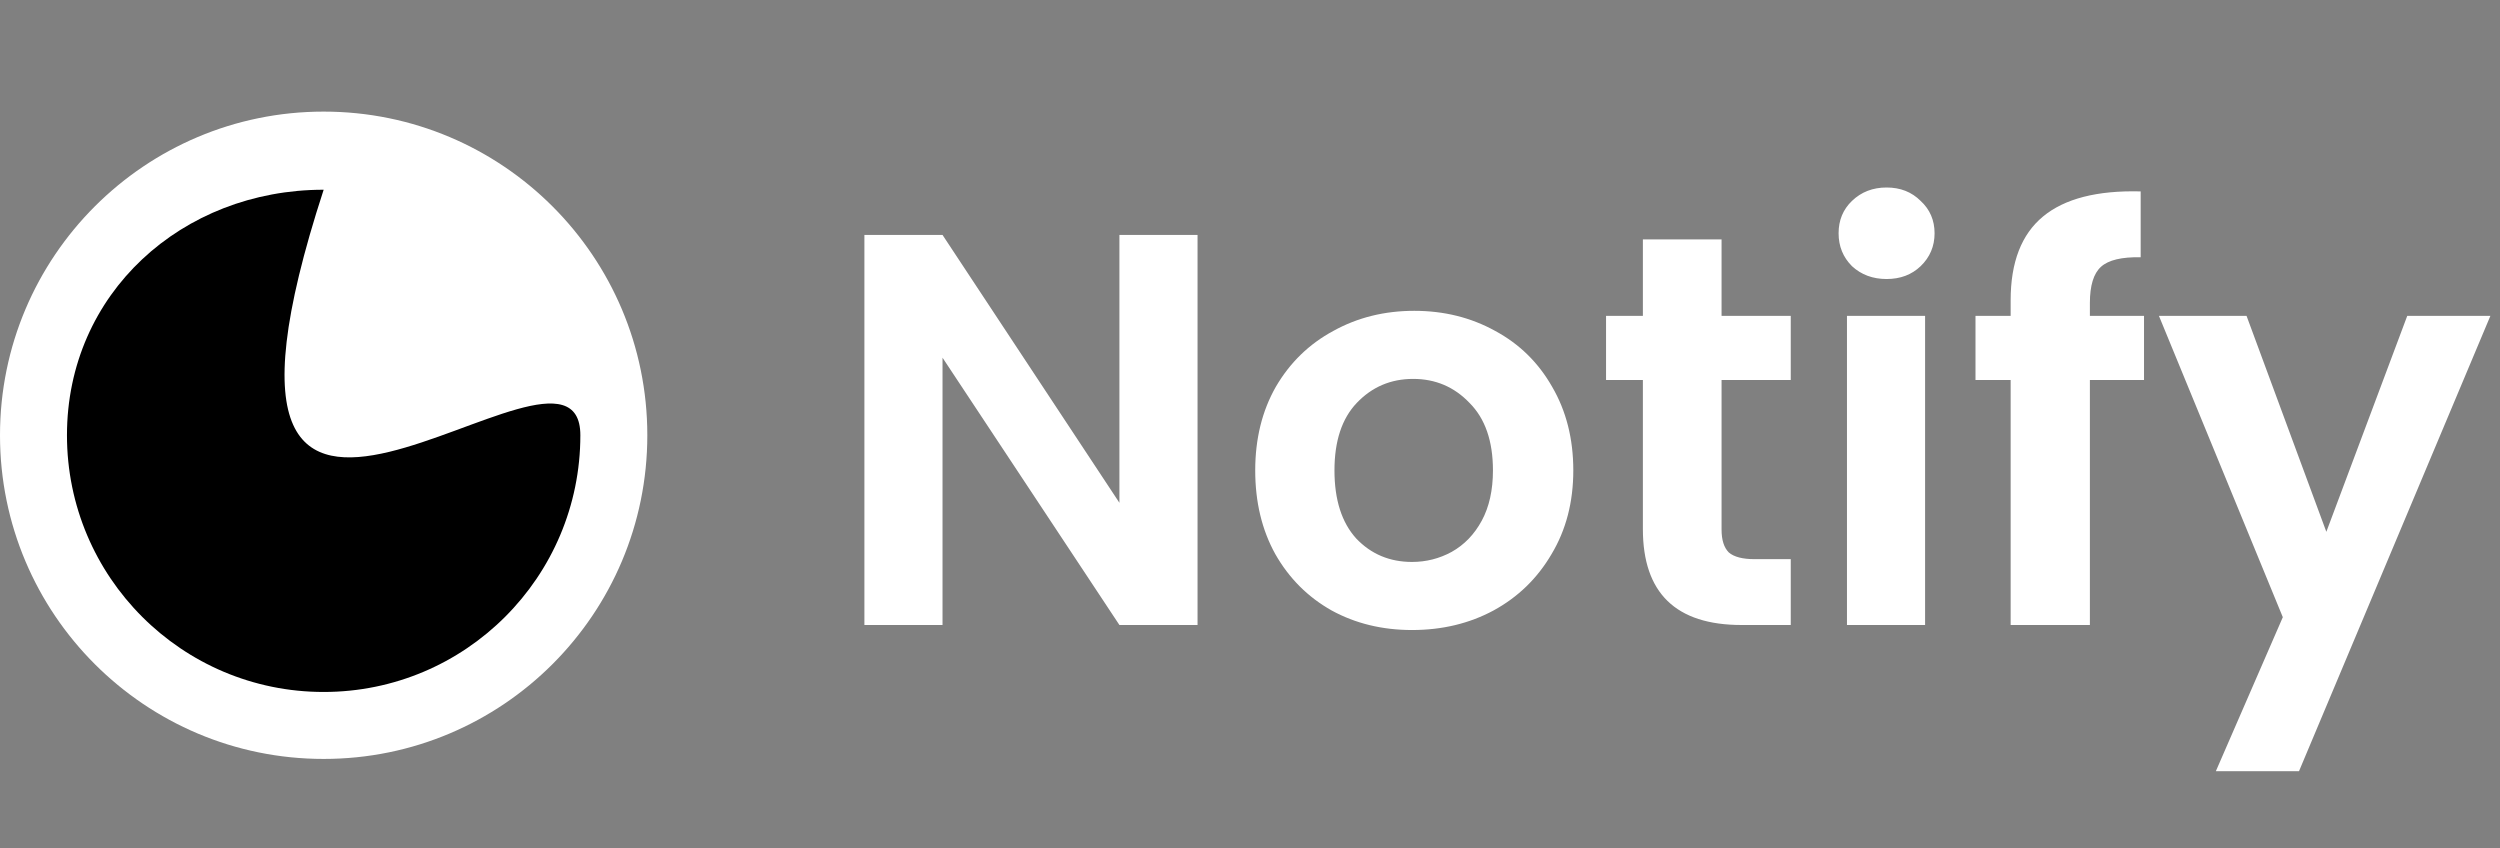 <svg width="112" height="38" viewBox="0 0 112 38" fill="none" xmlns="http://www.w3.org/2000/svg">
<rect x="0" y="0" width="112" height="38" fill="#808080" stroke="none"/>
<path d="M53.65 28H50.15L42.225 16.025V28H38.725V10.525H42.225L50.15 22.525V10.525H53.65V28ZM63.259 28.225C61.925 28.225 60.725 27.933 59.659 27.35C58.592 26.75 57.751 25.908 57.134 24.825C56.534 23.742 56.234 22.492 56.234 21.075C56.234 19.658 56.542 18.408 57.159 17.325C57.792 16.242 58.651 15.408 59.734 14.825C60.817 14.225 62.026 13.925 63.359 13.925C64.692 13.925 65.9 14.225 66.984 14.825C68.067 15.408 68.917 16.242 69.534 17.325C70.167 18.408 70.484 19.658 70.484 21.075C70.484 22.492 70.159 23.742 69.509 24.825C68.876 25.908 68.009 26.75 66.909 27.35C65.826 27.933 64.609 28.225 63.259 28.225ZM63.259 25.175C63.892 25.175 64.484 25.025 65.034 24.725C65.6 24.408 66.05 23.942 66.384 23.325C66.717 22.708 66.884 21.958 66.884 21.075C66.884 19.758 66.534 18.75 65.834 18.05C65.15 17.333 64.309 16.975 63.309 16.975C62.309 16.975 61.467 17.333 60.784 18.05C60.117 18.75 59.784 19.758 59.784 21.075C59.784 22.392 60.109 23.408 60.759 24.125C61.425 24.825 62.259 25.175 63.259 25.175ZM77.126 17.025V23.725C77.126 24.192 77.234 24.533 77.451 24.75C77.684 24.95 78.068 25.05 78.601 25.05H80.226V28H78.026C75.076 28 73.601 26.567 73.601 23.7V17.025H71.951V14.15H73.601V10.725H77.126V14.15H80.226V17.025H77.126ZM84.519 12.5C83.902 12.5 83.385 12.308 82.969 11.925C82.569 11.525 82.369 11.033 82.369 10.45C82.369 9.867 82.569 9.383 82.969 9C83.385 8.6 83.902 8.4 84.519 8.4C85.135 8.4 85.644 8.6 86.044 9C86.46 9.383 86.669 9.867 86.669 10.45C86.669 11.033 86.46 11.525 86.044 11.925C85.644 12.308 85.135 12.5 84.519 12.5ZM86.244 14.15V28H82.744V14.15H86.244ZM96.052 17.025H93.627V28H90.077V17.025H88.502V14.15H90.077V13.45C90.077 11.75 90.56 10.5 91.527 9.7C92.493 8.9 93.952 8.525 95.902 8.575V11.525C95.052 11.508 94.46 11.65 94.127 11.95C93.793 12.25 93.627 12.792 93.627 13.575V14.15H96.052V17.025ZM111.57 14.15L102.995 34.55H99.27L102.27 27.65L96.72 14.15H100.645L104.22 23.825L107.845 14.15H111.57Z" fill="white"/>
<circle cx="14.5" cy="19.5" r="14.5" fill="white"/>
<path d="M26 19.5C26 25.851 20.851 31 14.5 31C8.149 31 3 25.851 3 19.5C3 13.149 8.149 8.5 14.5 8.5C7 31.5 26 13.149 26 19.5Z" fill="black"/>
</svg>
